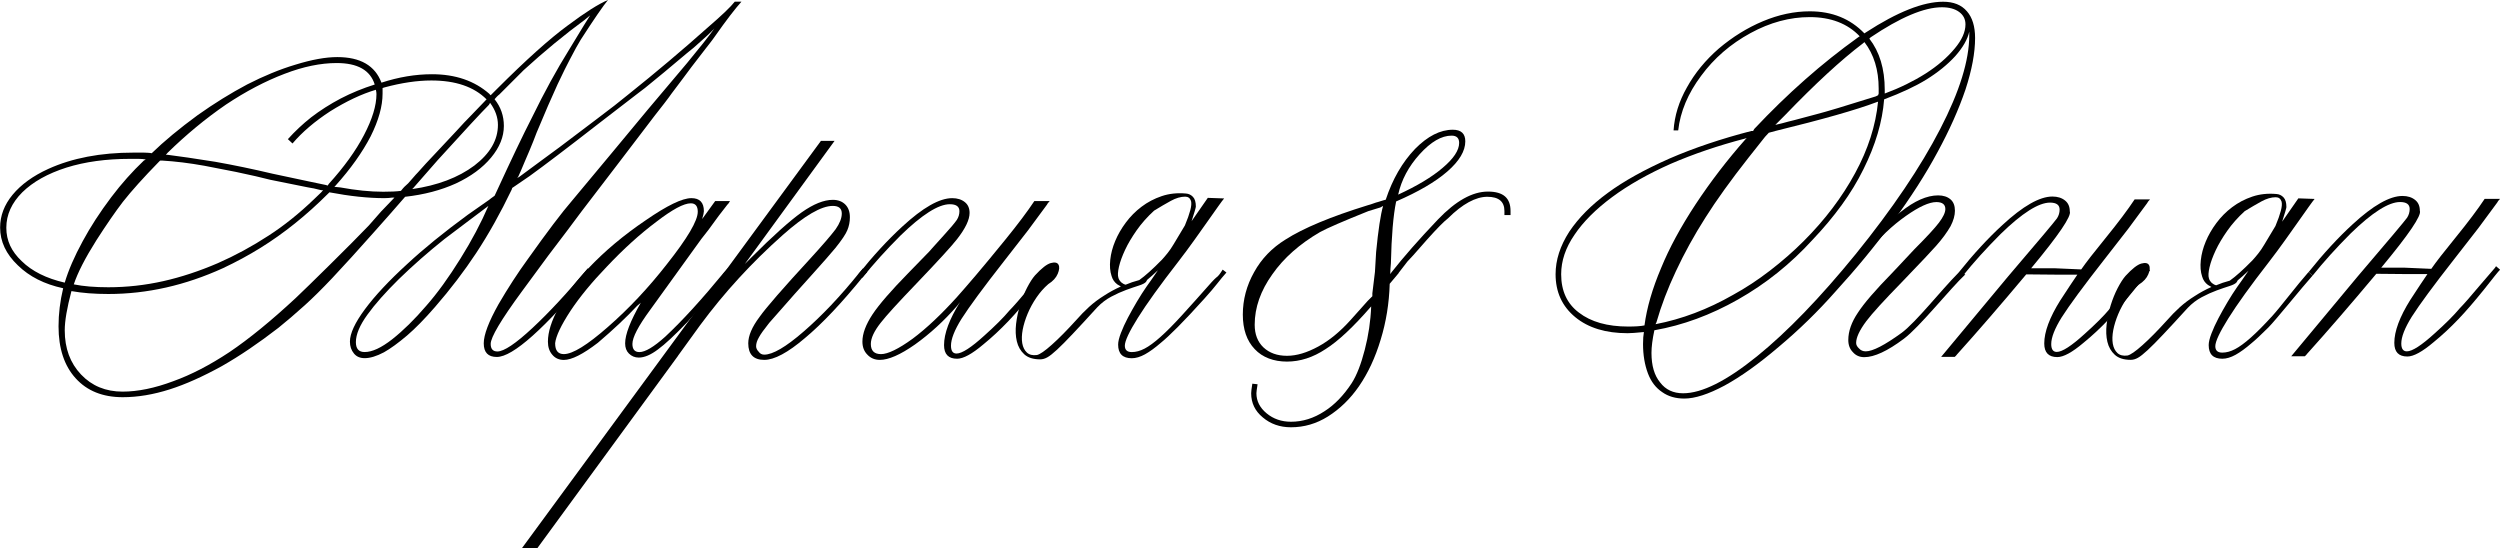 <?xml version="1.0" encoding="UTF-8"?>
<svg xmlns="http://www.w3.org/2000/svg" viewBox="0 0 605.11 132.75">
  <defs>
    <style>
      .cls-1 {
        stroke-width: 0px;
      }
    </style>
  </defs>
  <path class="cls-1" d="M118.48,22.78l.28.28.28-.28,1.2-1.2c7.08-7.08,12.8-12.21,17.16-15.4,4.26-3.19,7.52-5.25,9.77-6.19-1.17,1.41-3.38,4.62-6.61,9.63-.61.98-1.5,2.6-2.67,4.85-.61,1.12-1.59,3.12-2.95,5.98-1.36,2.95-3.05,6.84-5.06,11.67-.47,1.27-1.04,2.71-1.72,4.32-.68,1.62-1.07,2.52-1.16,2.71-.33.84-.65,1.59-.95,2.25-.31.66-.5,1.1-.6,1.34l-.28.28.42-.14c1.97-1.45,3.76-2.78,5.38-3.97s3.13-2.31,4.54-3.34l8.93-6.75c3.19-2.39,5.72-4.36,7.59-5.91,6.75-5.39,13.19-10.83,19.34-16.31,3.38-2.91,5.53-4.97,6.47-6.19h1.62c-1.59,1.78-3.73,4.57-6.4,8.37-.09.14-.27.39-.53.74-.26.35-.5.68-.74.98-.24.31-.54.69-.91,1.16-.75.94-1.92,2.46-3.52,4.57-.8,1.08-1.49,2-2.07,2.78-.59.77-1.51,2-2.78,3.69-.28.42-.86,1.2-1.72,2.32-.87,1.12-1.65,2.13-2.36,3.02l-8.79,11.53-8.93,11.67c-1.97,2.67-4.62,6.19-7.95,10.55l-6.47,8.79c-5.02,6.84-7.52,11.06-7.52,12.66,0,1.22.54,1.83,1.62,1.83,1.59,0,4.43-1.9,8.51-5.7,4.03-3.75,8.48-8.55,13.36-14.41l1.05.84c-11.49,13.74-19.17,20.6-23.06,20.6-2.11,0-3.16-1.1-3.16-3.3,0-2.06,1.2-5.23,3.59-9.49,2.3-3.94,4.64-7.55,7.03-10.83,4.73-6.66,8.3-11.37,10.69-14.13l9.49-11.39,8.93-10.76,9.49-11.25c2.95-3.56,5.16-6.35,6.61-8.37-.8.89-2.46,2.44-4.99,4.64-.14.09-.69.54-1.65,1.34-.96.8-2.78,2.32-5.45,4.57-1.83,1.5-2.94,2.42-3.34,2.74-.4.33-.86.7-1.37,1.12-.75.56-1.34,1.01-1.76,1.34l-9.49,7.31c-7.59,5.91-13.15,10.12-16.66,12.66l-3.8,2.6-.42.28-.14.42c-2.72,5.67-5.58,10.78-8.58,15.33-2.91,4.41-6.23,8.77-9.98,13.08-2.53,2.91-4.78,5.2-6.75,6.89-2.16,1.83-4.03,3.19-5.62,4.08-1.78.94-3.33,1.41-4.64,1.41-1.12,0-1.99-.37-2.6-1.12-.66-.8-.98-1.76-.98-2.88,0-1.97,1.22-4.59,3.66-7.88,2.39-3.23,5.79-6.87,10.2-10.9,3.98-3.7,8.88-7.69,14.7-11.95l5.13-3.59c.09-.09.26-.22.49-.39.23-.16.52-.36.84-.6l.56-1.2c3.47-7.55,6.3-13.48,8.51-17.79,3-6.14,5.98-11.58,8.93-16.31,3.09-5.11,4.8-7.9,5.13-8.37l-1.27,1.05c-4.92,3.61-9.87,7.69-14.84,12.23l-1.23,1.23-1.37,1.37-1.58,1.58-1.72,1.72c-.14.09-.33.26-.56.49-.09.09-.18.19-.25.28-.07.09-.18.21-.32.35,1.5,1.88,2.25,4.03,2.25,6.47,0,2.63-1.03,5.18-3.09,7.66-2.06,2.49-4.9,4.57-8.51,6.26-3.61,1.64-7.71,2.72-12.3,3.23l-3.87,4.43-3.87,4.36c-3.61,4.08-6.92,7.71-9.91,10.9-2.44,2.58-4.64,4.76-6.61,6.54-2.34,2.11-4.48,3.94-6.4,5.48-4.78,3.7-9.35,6.8-13.71,9.28-4.59,2.53-8.79,4.41-12.59,5.62-3.98,1.27-7.78,1.9-11.39,1.9-4.83,0-8.63-1.52-11.39-4.57-2.77-3.05-4.15-7.24-4.15-12.59,0-3,.37-6.07,1.12-9.21-4.55-.98-8.2-2.83-10.97-5.55-2.86-2.72-4.29-5.77-4.29-9.14,0-2.86,1.01-5.51,3.02-7.94,2.06-2.48,4.94-4.57,8.65-6.26,5.77-2.62,12.63-3.94,20.6-3.94h2.53c.28,0,.61.01.98.04.37.02.68.06.91.11,3-2.91,6.7-5.98,11.11-9.21,4.03-2.86,8.04-5.34,12.02-7.45,4.03-2.06,7.92-3.66,11.67-4.78,3.94-1.22,7.31-1.83,10.12-1.83,5.58,0,9.14,2.06,10.69,6.19,4.17-1.36,8.25-2.04,12.23-2.04,5.67,0,10.31,1.59,13.92,4.78ZM34.8,38.88l.49-.28c-.19-.05-.46-.08-.81-.11-.35-.02-.67-.04-.95-.04h-2.04c-5.77,0-10.9.7-15.4,2.11-4.55,1.45-8.11,3.45-10.69,5.98-2.58,2.58-3.87,5.44-3.87,8.58s1.24,5.74,3.73,8.09c2.48,2.44,5.95,4.17,10.41,5.2.89-3,2.34-6.35,4.36-10.05,1.87-3.47,4.17-7.01,6.89-10.62,2.48-3.28,5.11-6.23,7.88-8.86ZM92.32,51.12l3.16-3.3h-.49c-.66.09-1.31.14-1.97.14-3.89,0-8.32-.47-13.29-1.41l-.28.28c-2.63,2.63-5.31,5.04-8.05,7.24-2.74,2.2-5.53,4.18-8.37,5.94-2.84,1.76-5.85,3.39-9.04,4.89-9.14,4.17-18.4,6.26-27.77,6.26-3.33,0-6.31-.23-8.93-.7-1.08,4.08-1.62,7.24-1.62,9.49,0,4.36,1.31,7.92,3.94,10.69,2.62,2.77,5.98,4.15,10.05,4.15,3.7,0,7.8-.84,12.3-2.53,4.31-1.55,8.83-3.89,13.57-7.03,4.78-3.23,10.12-7.59,16.03-13.08,1.69-1.59,4.46-4.3,8.33-8.12,3.87-3.82,7-6.97,9.39-9.46l3.02-3.44ZM39.16,38.88h-.42l-.28.28c-3.75,3.84-6.66,7.08-8.72,9.7-1.83,2.39-3.96,5.48-6.4,9.28-2.72,4.31-4.55,7.88-5.48,10.69,2.3.47,5.09.7,8.37.7,4.45,0,8.88-.49,13.29-1.48,4.36-.98,8.76-2.44,13.22-4.36,4.17-1.83,8.27-4.05,12.3-6.68,3.7-2.39,7.36-5.32,10.97-8.79l1.76-1.69s.11-.12.18-.21c.07-.09.15-.19.25-.28h-.42c-.61-.14-1.2-.28-1.76-.42.05,0-.08-.02-.39-.07-.31-.05-.69-.12-1.16-.21l-9.07-1.83c-1.97-.52-4.74-1.15-8.3-1.9-3.38-.66-5.91-1.15-7.59-1.48-3.66-.66-7.1-1.08-10.34-1.27ZM40.57,36.98l-.42.49h.42c2.67.33,6.51.89,11.53,1.69,4.5.8,9.12,1.76,13.85,2.88l8.93,1.9,4.01.84.42.14.28-.42c3.7-4.08,6.54-8.02,8.51-11.81,2.01-3.84,3.02-7.15,3.02-9.91,0-.33-.05-.68-.14-1.05-3.47,1.03-7.15,2.77-11.04,5.2-3.75,2.44-6.8,5.04-9.14,7.8l-1.12-1.05c1.73-1.92,3.61-3.68,5.62-5.27,2.2-1.69,4.59-3.21,7.17-4.57,2.62-1.36,5.37-2.48,8.23-3.38-1.08-3.47-4.15-5.2-9.21-5.2-3.89,0-8.09.87-12.59,2.6-4.69,1.78-9.42,4.27-14.2,7.45-4.92,3.38-9.63,7.27-14.13,11.67ZM117.49,24.33l.28-.28c-3.05-3.05-7.5-4.57-13.36-4.57-3.42,0-7.22.56-11.39,1.69l-.42.14v1.34c0,3.05-.96,6.49-2.88,10.34-2.02,3.89-4.85,7.88-8.51,11.95l-.28.28c.19,0,.66.05,1.41.14,3.8.7,7.27,1.05,10.41,1.05,1.83,0,3.26-.07,4.29-.21.37-.47.66-.8.84-.98l.91-.84c.23-.23.61-.66,1.12-1.27.52-.61.94-1.08,1.27-1.41.66-.75,1.29-1.45,1.9-2.11.61-.66,1.34-1.43,2.18-2.32,1.03-1.12,2.77-2.98,5.2-5.55,1.36-1.5,2.51-2.72,3.45-3.66l3.59-3.73ZM118.2,49.85c-.09.05-.19.12-.28.21s-.19.17-.28.21c-.28.19-1.62,1.2-4.01,3.02l-6.05,4.57c-3.94,3.14-7.62,6.38-11.04,9.7-3.23,3.19-5.77,6.05-7.59,8.58-1.88,2.58-2.81,4.81-2.81,6.68,0,1.59.7,2.39,2.11,2.39,1.83,0,4.05-1.03,6.68-3.09,2.67-2.11,5.41-4.8,8.23-8.09,2.72-3.09,5.48-6.91,8.3-11.46,2.72-4.36,4.97-8.6,6.75-12.73ZM100.05,45.49l-.28.28c6.14-.89,11.16-2.79,15.05-5.7,3.8-2.91,5.7-6.19,5.7-9.84,0-1.83-.63-3.61-1.9-5.34l-.28.49c-1.78,1.78-5.91,6.23-12.38,13.36l-5.91,6.75Z"/>
  <path class="cls-1" d="M176.13,64.97l.98.84c-3.47,4.03-7.03,8.06-10.69,12.09-3.09,3.23-5.48,5.46-7.17,6.68-1.73,1.31-3.28,1.97-4.64,1.97-.94,0-1.73-.33-2.39-.98-.61-.61-.91-1.43-.91-2.46,0-2.16,1.27-5.44,3.8-9.84l-.91.77c-2.58,2.77-5.74,5.74-9.49,8.93-3.61,2.77-6.35,4.15-8.23,4.15-1.17,0-2.11-.42-2.81-1.27-.7-.8-1.05-1.85-1.05-3.16,0-2.34.87-5.08,2.6-8.23,1.69-3.09,4.08-6.26,7.17-9.49,3.94-4.17,8.58-8.06,13.92-11.67,5.16-3.56,8.83-5.34,11.04-5.34,2.01,0,3.02,1.05,3.02,3.16,0,.33-.14.96-.42,1.9l3.16-4.36h3.59c-.38.61-.56.87-.56.77l-2.18,2.81-2.46,3.37-1.76,2.25-12.38,17.16c-2.86,3.89-4.29,6.63-4.29,8.23,0,1.31.56,1.97,1.69,1.97,1.41,0,3.49-1.24,6.26-3.73,4.08-3.8,8.81-8.98,14.2-15.54l.91-.98ZM134.37,83.11c0,1.74.7,2.6,2.11,2.6,2.11,0,5.65-2.18,10.62-6.54,5.06-4.41,9.84-9.49,14.34-15.26,4.97-6.28,7.45-10.5,7.45-12.66,0-1.36-.56-2.04-1.69-2.04-1.69,0-4.48,1.5-8.37,4.5-3.94,2.95-7.92,6.56-11.95,10.83-3.61,3.75-6.54,7.31-8.79,10.69-2.3,3.52-3.54,6.14-3.73,7.88Z"/>
  <path class="cls-1" d="M164.11,86.13l-34.1,46.62h-3.73l72.42-98.65h3.3l-21.73,29.81,1.55-1.55c5.3-5.3,9.38-8.95,12.23-10.97,2.86-2.01,5.37-3.02,7.52-3.02,1.27,0,2.27.38,3.02,1.12.75.75,1.12,1.78,1.12,3.09,0,1.12-.21,2.18-.63,3.16-.38.94-1.34,2.37-2.88,4.29-1.12,1.36-2.98,3.47-5.55,6.33l-4.29,4.78c-2.86,3.23-4.92,5.58-6.19,7.03-1.27,1.59-2.09,2.74-2.46,3.45-.47.8-.7,1.52-.7,2.18,0,.47.21.91.63,1.34.33.47.77.7,1.34.7,2.06,0,5.23-1.85,9.49-5.55,4.45-3.84,8.98-8.62,13.57-14.34l.84-.98,1.05.84-.77.84c-5.39,6.66-10.17,11.72-14.34,15.19-4.12,3.52-7.41,5.27-9.84,5.27-2.58,0-3.87-1.34-3.87-4.01,0-1.83.91-3.96,2.74-6.4,1.59-2.25,5.67-6.94,12.23-14.06,2.95-3.23,5.02-5.62,6.19-7.17.98-1.41,1.48-2.67,1.48-3.8,0-1.22-.73-1.83-2.18-1.83-2.77,0-6.8,2.34-12.09,7.03-3.75,3.33-7.29,6.81-10.62,10.44-3.33,3.63-6.47,7.44-9.42,11.43l-5.34,7.38Z"/>
  <path class="cls-1" d="M253.12,64.97l.98.84c-.42.42-1.71,2.02-3.87,4.78-2.3,2.86-4.36,5.25-6.19,7.17-1.97,2.06-3.98,3.94-6.05,5.62-2.72,2.3-4.83,3.45-6.33,3.45-2.11,0-3.16-1.1-3.16-3.3,0-2.81,1.29-6.28,3.87-10.41l-.7.91c-3.19,3.66-6.59,6.77-10.2,9.35-3.56,2.49-6.4,3.73-8.51,3.73-1.22,0-2.23-.42-3.02-1.27-.8-.8-1.2-1.85-1.2-3.16,0-1.92.82-4.12,2.46-6.61,1.59-2.39,4.48-5.72,8.65-9.98l5.06-5.2c.19-.23.43-.51.74-.84.3-.33,1.25-1.38,2.85-3.16,1.5-1.64,2.53-2.86,3.09-3.66.42-.66.63-1.36.63-2.11,0-1.12-.77-1.69-2.32-1.69-2.77,0-6.75,2.53-11.95,7.59-3.47,3.47-6.54,6.87-9.21,10.2l-.98-.84c3.56-4.45,7.1-8.3,10.62-11.53,4.97-4.59,9-6.89,12.09-6.89,1.27,0,2.3.33,3.09.98.75.61,1.12,1.48,1.12,2.6,0,1.64-1.01,3.75-3.02,6.33-1.27,1.64-4.57,5.25-9.91,10.83-4.41,4.59-7.27,7.73-8.58,9.42-1.59,2.02-2.39,3.73-2.39,5.13,0,1.64.82,2.46,2.46,2.46s4.24-1.24,7.66-3.73c3.33-2.48,6.91-5.86,10.76-10.12,1.17-1.31,2.7-3.07,4.57-5.27,1.87-2.2,4.24-5.06,7.1-8.58,3.05-3.75,5.39-6.87,7.03-9.35h3.73c-.38.38-.61.68-.7.91l-4.57,6.19-5.91,7.59c-4.92,6.28-8.32,10.9-10.2,13.85-1.69,2.72-2.53,4.88-2.53,6.47,0,1.27.45,1.9,1.34,1.9,1.31,0,3.56-1.45,6.75-4.36,2.62-2.34,4.64-4.36,6.05-6.05.89-.89,2.58-2.81,5.06-5.77l3.45-4.01.28-.42Z"/>
  <path class="cls-1" d="M296.3,48.02c-.28.33-.76.97-1.44,1.93-.68.96-1.5,2.12-2.46,3.48-.96,1.36-2.05,2.9-3.27,4.61-1.22,1.71-2.53,3.48-3.94,5.31-4.41,5.67-7.66,10.2-9.77,13.57s-3.16,5.62-3.16,6.75c0,1.03.56,1.55,1.69,1.55.98,0,2.01-.28,3.09-.84,1.08-.56,2.36-1.5,3.83-2.81,1.48-1.31,3.21-3.06,5.2-5.24,1.99-2.18,4.39-4.86,7.21-8.05.52-.56.87-.91,1.05-1.05.19-.14.33-.26.42-.35.09-.09.21-.22.35-.39.14-.16.42-.57.84-1.23l.91.7c-.75.84-1.5,1.75-2.25,2.71-.75.96-1.78,2.17-3.09,3.62-2.53,2.81-4.68,5.1-6.43,6.86s-3.13,3.04-4.11,3.83c-1.41,1.22-2.68,2.14-3.83,2.78-1.15.63-2.21.95-3.2.95-2.2,0-3.3-1.1-3.3-3.3,0-.7.22-1.64.67-2.81.45-1.17,1.01-2.4,1.69-3.69.68-1.29,1.42-2.6,2.21-3.94.8-1.34,1.57-2.54,2.32-3.62.75-1.03,1.66-2.34,2.74-3.94-.98.94-1.85,1.71-2.6,2.32l-.28.49c-.28.33-.87.63-1.76.91-.89.28-1.91.63-3.06,1.05-1.15.42-2.34.96-3.59,1.62-1.24.66-2.38,1.52-3.41,2.6-2.39,2.63-4.36,4.76-5.91,6.4-1.55,1.64-2.81,2.92-3.8,3.83s-1.77,1.54-2.36,1.86c-.59.33-1.16.49-1.72.49-1.69,0-2.98-.41-3.87-1.23-.89-.82-1.49-1.86-1.79-3.13-.3-1.27-.36-2.68-.18-4.25.19-1.57.52-3.1.98-4.61.47-1.5,1.03-2.88,1.69-4.15s1.29-2.25,1.9-2.95c1.59-1.73,2.87-2.73,3.83-2.99.96-.26,1.58-.13,1.86.39.28.52.22,1.25-.18,2.21-.4.96-1.16,1.79-2.29,2.5-1.08.94-2.04,2.03-2.88,3.27-.84,1.24-1.55,2.53-2.11,3.87s-.96,2.63-1.2,3.87c-.23,1.24-.27,2.34-.11,3.3.17.96.54,1.71,1.12,2.25.59.54,1.39.74,2.43.6.7-.14,1.91-.97,3.62-2.5,1.71-1.52,3.69-3.53,5.94-6.01.98-1.12,2.01-2.18,3.09-3.16,1.08-.98,2.3-1.9,3.66-2.74,1.22-.8,2.55-1.52,4.01-2.18-.28-.14-.56-.3-.84-.49-.7-.51-1.17-1.2-1.41-2.04-.38-1.12-.48-2.44-.32-3.94.16-1.5.56-3.01,1.2-4.54.63-1.52,1.49-3.01,2.57-4.46,1.08-1.45,2.34-2.73,3.8-3.83,1.45-1.1,3.08-1.96,4.89-2.57,1.8-.61,3.76-.82,5.87-.63.66.05,1.22.32,1.69.81.47.49.7,1.28.7,2.36,0,.09-.09.47-.28,1.12-.19.66-.45,1.48-.77,2.46l-.07.07c1.41-2.01,2.74-3.94,4.01-5.77l3.94.14ZM281.18,62.93c.47-.51.95-1.08,1.44-1.69.49-.61.97-1.31,1.44-2.11l2.74-4.57c.61-1.45,1.04-2.67,1.3-3.66.26-.98.32-1.73.18-2.25-.24-.7-.7-1.05-1.41-1.05-1.08,0-2.24.34-3.48,1.02-1.24.68-2.59,1.47-4.04,2.36-1.64,1.5-3.05,3.08-4.22,4.75-1.17,1.67-2.11,3.25-2.81,4.75-.7,1.5-1.2,2.86-1.48,4.08-.28,1.22-.33,2.11-.14,2.67.09.38.33.75.7,1.12.33.28.68.47,1.05.56.98-.42,2.08-.8,3.3-1.12,1.45-1.03,3.26-2.65,5.41-4.85Z"/>
  <path class="cls-1" d="M338.55,66.09l-2.18,2.6c-.14,4.74-.87,9.24-2.18,13.5-1.31,4.36-3.07,8.13-5.27,11.32-2.11,3.05-4.62,5.48-7.52,7.31-2.77,1.73-5.74,2.6-8.93,2.6-2.67,0-4.95-.8-6.82-2.39-1.88-1.55-2.81-3.49-2.81-5.84,0-.38.09-1.15.28-2.32l1.27.14c-.19,1.17-.28,1.9-.28,2.18,0,1.87.82,3.49,2.46,4.85,1.64,1.36,3.61,2.04,5.91,2.04,2.81,0,5.51-.84,8.09-2.53,2.44-1.55,4.64-3.82,6.61-6.82,1.22-1.92,2.27-4.62,3.16-8.09.89-3.42,1.41-6.91,1.55-10.48-4.31,4.97-7.99,8.42-11.04,10.34-3.05,2.02-6.16,3.02-9.35,3.02s-5.93-1.01-7.8-3.02c-1.92-2.01-2.88-4.8-2.88-8.37s.91-7.03,2.74-10.27c1.78-3.23,4.31-5.86,7.59-7.88,4.31-2.76,10.94-5.53,19.9-8.3.52-.14,1-.29,1.44-.46.45-.16.78-.27,1.02-.32,1.17-.37,1.8-.56,1.9-.56,1.64-4.97,4.01-9.07,7.1-12.3,3.05-3.09,6.09-4.64,9.14-4.64,2.01,0,3.02.94,3.02,2.81,0,2.34-1.45,4.78-4.36,7.31-2.86,2.49-6.99,4.9-12.38,7.24-.7,3.38-1.12,8.37-1.27,14.98-.09.94-.14,1.67-.14,2.18v.42l.28-.42c2.91-3.7,6.65-7.97,11.25-12.8,4.31-4.5,8.34-6.75,12.09-6.75s5.48,1.57,5.48,4.71v.98h-1.48v-.98c0-2.3-1.38-3.45-4.15-3.45s-6.02,1.73-9.49,5.2c-.98.75-2.67,2.46-5.06,5.13-2.91,3.33-4.5,5.11-4.78,5.34l-2.11,2.74ZM334.76,49.85c-.56.33-.84.47-.84.42l-2.74.84c-6.09,2.44-9.98,4.13-11.67,5.06-4.92,2.86-8.77,6.26-11.53,10.2-2.86,3.99-4.29,8.06-4.29,12.23,0,2.3.7,4.13,2.11,5.48,1.45,1.36,3.35,2.04,5.7,2.04s4.83-.75,7.59-2.25c2.67-1.45,5.27-3.59,7.8-6.4l4.15-4.64c.09-.09.18-.18.25-.25l.25-.25.35-.35c.09-.09.19-.19.28-.28v-.7l.63-5.2.28-4.78c.52-5.34,1.08-9.07,1.69-11.18ZM338.41,47.11c4.59-2.11,8.18-4.26,10.76-6.47,2.67-2.25,4.01-4.26,4.01-6.05,0-1.17-.61-1.76-1.83-1.76-2.44,0-5.02,1.5-7.73,4.5-2.67,2.95-4.41,6.21-5.2,9.77Z"/>
  <path class="cls-1" d="M397.9,80.37c-1.92.19-3.23.28-3.94.28-5.3,0-9.52-1.29-12.66-3.87-3.19-2.62-4.78-6.09-4.78-10.41,0-3.42,1.1-6.84,3.3-10.27,2.25-3.37,5.37-6.51,9.35-9.42,3.89-2.86,8.86-5.62,14.91-8.3,5.95-2.58,12.56-4.8,19.83-6.68h.42l.28-.49c8.02-8.53,16.38-15.91,25.1-22.15l.42-.28c-2.95-3.09-6.99-4.64-12.09-4.64-4.83,0-9.61,1.29-14.34,3.87-4.83,2.63-8.81,6.07-11.95,10.34-3.19,4.27-5.04,8.67-5.55,13.22h-1.12c.23-3.56,1.31-7.03,3.23-10.41,1.92-3.47,4.5-6.61,7.73-9.42,3.33-2.81,6.89-5.02,10.69-6.61,3.8-1.59,7.57-2.39,11.32-2.39,5.39,0,9.8,1.78,13.22,5.34l.42-.28c7.59-4.92,13.8-7.38,18.63-7.38,2.53,0,4.45.77,5.77,2.32,1.31,1.5,1.97,3.66,1.97,6.47,0,3.56-.77,7.71-2.32,12.45-1.64,4.83-3.89,9.87-6.75,15.12-2.86,5.34-6.52,11.04-10.97,17.09-4.17,5.67-8.77,11.25-13.78,16.73-4.22,4.78-8.79,9.24-13.71,13.36-4.78,4.08-9.14,7.2-13.08,9.35-3.94,2.11-7.2,3.16-9.77,3.16-2.11,0-3.89-.52-5.34-1.55-1.55-1.03-2.7-2.53-3.45-4.5-.8-2.11-1.2-4.5-1.2-7.17,0-1.17.07-2.13.21-2.88ZM398.04,78.75c.56-4.26,1.9-8.88,4.01-13.85,1.97-4.83,4.76-9.98,8.37-15.47,3.66-5.53,7.69-10.78,12.09-15.75l.28-.28-.42.14c-6.47,1.69-12.47,3.73-18,6.12-5.48,2.44-10.2,5.11-14.13,8.02-3.98,2.95-7.03,6-9.14,9.14-2.16,3.14-3.23,6.33-3.23,9.56,0,4.03,1.43,7.13,4.29,9.28,2.91,2.25,6.89,3.38,11.95,3.38,1.73,0,3.05-.09,3.94-.28ZM400.43,79.94c-.47,2.2-.7,4.03-.7,5.48,0,3.09.7,5.48,2.11,7.17,1.31,1.73,3.16,2.6,5.55,2.6,4.55,0,10.5-2.98,17.86-8.93,7.31-5.91,15.28-14.16,23.91-24.75,8.91-11.01,15.73-21.12,20.46-30.3,4.69-9.05,7.03-16.62,7.03-22.71v-.84c-.42,1.88-1.55,3.84-3.38,5.91-1.88,2.06-4.22,3.96-7.03,5.7-2.58,1.59-5.98,3.19-10.2,4.78-.42,5.44-2.09,11.06-4.99,16.88-1.45,2.95-3.21,5.85-5.27,8.68-2.06,2.84-4.41,5.64-7.03,8.4-5.34,5.86-11.37,10.69-18.07,14.48-6.61,3.75-13.36,6.24-20.25,7.45ZM400.92,78.05l-.21.42c6.37-1.22,12.63-3.59,18.77-7.1,3-1.64,5.98-3.6,8.93-5.87,2.95-2.27,5.67-4.65,8.16-7.14,5.16-5.16,9.3-10.64,12.45-16.45,3.14-5.77,4.99-11.53,5.55-17.3l-.42.14c-4.83,1.83-12.98,4.15-24.47,6.96l-1.55.42-.91.98-4.01,5.06c-4.31,5.48-7.78,10.31-10.41,14.48-2.72,4.27-5.11,8.6-7.17,13.01-1.97,4.17-3.54,8.3-4.71,12.38ZM451.27,10.2l-.42.35c-5.2,3.94-11.49,9.73-18.84,17.37-.33.33-.61.61-.84.84l-.63.63-.35.35-.49.49c.47-.09,1.02-.22,1.65-.39.63-.16,1.15-.3,1.55-.42.4-.12.83-.22,1.3-.32l5.55-1.48c2.2-.56,6.96-1.99,14.27-4.29l.56-.28.14-.42v-1.2c0-4.5-1.15-8.25-3.45-11.25ZM452.74,9.07l-.28.28c2.48,3.19,3.73,7.31,3.73,12.38v.91c3.66-1.36,6.96-2.98,9.91-4.85,2.86-1.83,5.2-3.84,7.03-6.05,1.73-2.06,2.6-4.01,2.6-5.84,0-1.27-.52-2.27-1.55-3.02-1.03-.75-2.42-1.12-4.15-1.12-4.31,0-10.08,2.44-17.3,7.31Z"/>
  <path class="cls-1" d="M475.7,66.41c-3.75,3.52-11.11,12.8-14.91,15.61-3.94,2.95-7.13,4.43-9.56,4.43-1.12,0-2.04-.4-2.74-1.2-.75-.75-1.12-1.73-1.12-2.95,0-2.11.77-4.31,2.32-6.61,1.45-2.25,4.24-5.48,8.37-9.7l5.27-5.62c3-3,4.99-5.16,5.98-6.47,1.03-1.36,1.55-2.46,1.55-3.3,0-1.12-.73-1.69-2.18-1.69-1.73,0-4.2,1.12-7.38,3.37-3.33,2.34-6.38,5.25-9.14,8.72l-4.22,4.99c-.14.28-.47.68-.98,1.2l-.98-.91.98-1.12c2.25-2.81,4.59-5.51,7.03-8.09,2.44-2.58,4.45-4.5,6.05-5.77,3.33-2.67,6.35-4.01,9.07-4.01,1.27,0,2.27.33,3.02.98.7.61,1.05,1.52,1.05,2.74,0,1.12-.35,2.37-1.05,3.73-.89,1.55-2.06,3.14-3.52,4.78-.94,1.08-3.7,4.01-8.3,8.79-4.31,4.41-7.17,7.55-8.58,9.42-1.64,2.2-2.46,3.96-2.46,5.27,0,.47.23.91.7,1.34.42.47.96.7,1.62.7,1.69,0,4.59-1.5,8.72-4.5,3.56-2.67,9.39-10.15,13.75-14.55l1.65.42Z"/>
  <path class="cls-1" d="M498.66,72.74c1.73-2.67,3.12-4.76,4.15-6.26h-4.85l-7.52-.07c-6.28,7.5-11.84,13.92-16.66,19.27l-.07.07s-.08.09-.11.14c-.02.05-.06.09-.11.14l-.35.35h-3.3l16.1-19.34c7.41-8.67,11.39-13.41,11.95-14.2.42-.66.63-1.36.63-2.11,0-1.12-.77-1.69-2.32-1.69-2.77,0-6.75,2.53-11.95,7.59-3.47,3.47-6.54,6.87-9.21,10.2l-.98-.84c3.56-4.45,7.1-8.3,10.62-11.53,4.97-4.59,9-6.89,12.09-6.89,1.27,0,2.3.33,3.09.98.75.61,1.12,1.48,1.12,2.6.47,1.12-2.65,5.72-9.35,13.78h5.7l6.4.28.07-.07c1.03-1.5,2.98-4.01,5.84-7.52,3.05-3.75,5.39-6.87,7.03-9.35h3.73c-.38.38-.61.68-.7.91l-4.57,6.19-5.91,7.59c-4.92,6.28-8.32,10.9-10.2,13.85-1.69,2.72-2.53,4.88-2.53,6.47,0,1.27.45,1.9,1.34,1.9,1.31,0,3.56-1.45,6.75-4.36,2.62-2.34,4.64-4.36,6.05-6.05.89-.89,2.58-2.81,5.06-5.77l3.45-4.01.28-.42.98.84c-.42.42-1.71,2.02-3.87,4.78-2.3,2.86-4.36,5.25-6.19,7.17-1.97,2.06-3.98,3.94-6.05,5.62-2.72,2.3-4.83,3.45-6.33,3.45-2.11,0-3.16-1.1-3.16-3.3,0-2.81,1.29-6.28,3.87-10.41Z"/>
  <path class="cls-1" d="M559.76,66.69c-2.53,2.81-8.96,10.83-10.72,12.58s-3.13,3.04-4.11,3.83c-1.41,1.22-2.68,2.14-3.83,2.78-1.15.63-2.21.95-3.2.95-2.2,0-3.3-1.1-3.3-3.3,0-.7.22-1.64.67-2.81.45-1.17,1.01-2.4,1.69-3.69.68-1.29,1.42-2.6,2.21-3.94.8-1.34,1.57-2.54,2.32-3.62.75-1.03,1.66-2.34,2.74-3.94-.98.94-1.85,1.71-2.6,2.32l-.28.49c-.28.33-.87.63-1.76.91-.89.28-1.91.63-3.06,1.05-1.15.42-2.34.96-3.59,1.62-1.24.66-2.38,1.52-3.41,2.6-2.39,2.63-4.36,4.76-5.91,6.4-1.55,1.64-2.81,2.92-3.8,3.83s-1.77,1.54-2.36,1.86c-.59.33-1.16.49-1.72.49-1.69,0-2.98-.41-3.87-1.23-.89-.82-1.49-1.86-1.79-3.13-.3-1.27-.36-2.68-.18-4.25.19-1.57.52-3.1.98-4.61.47-1.5,1.03-2.88,1.69-4.15s1.29-2.25,1.9-2.95c1.59-1.73,2.87-2.73,3.83-2.99.96-.26,1.58-.13,1.86.39.28.52.22,1.25-.18,2.21-.4.96-1.16,1.79-2.29,2.5-1.08.94-2.04,2.03-2.88,3.27-.84,1.24-1.55,2.53-2.11,3.87s-.96,2.63-1.2,3.87c-.23,1.24-.27,2.34-.11,3.3.17.96.54,1.71,1.12,2.25.59.54,1.39.74,2.43.6.7-.14,1.91-.97,3.62-2.5,1.71-1.52,3.69-3.53,5.94-6.01.98-1.12,2.01-2.18,3.09-3.16,1.08-.98,2.3-1.9,3.66-2.74,1.22-.8,2.55-1.52,4.01-2.18-.28-.14-.56-.3-.84-.49-.7-.51-1.17-1.2-1.41-2.04-.38-1.12-.48-2.44-.32-3.94.16-1.5.56-3.01,1.2-4.54.63-1.52,1.49-3.01,2.57-4.46,1.08-1.45,2.34-2.73,3.8-3.83,1.45-1.1,3.08-1.96,4.89-2.57,1.8-.61,3.76-.82,5.87-.63.66.05,1.22.32,1.69.81.47.49.7,1.28.7,2.36,0,.09-.09.47-.28,1.12-.19.66-.45,1.48-.77,2.46l-.07.07c1.41-2.01,2.74-3.94,4.01-5.77l3.94.14c-.28.33-.76.97-1.44,1.93-.68.96-1.5,2.12-2.46,3.48-.96,1.36-2.05,2.9-3.27,4.61-1.22,1.71-2.53,3.48-3.94,5.31-4.41,5.67-7.66,10.2-9.77,13.57s-3.16,5.62-3.16,6.75c0,1.03.56,1.55,1.69,1.55.98,0,2.01-.28,3.09-.84,1.08-.56,2.36-1.5,3.83-2.81,1.48-1.31,3.21-3.06,5.2-5.24,1.99-2.18,5.94-7.43,8.75-10.61M545.14,63.07c.47-.51.95-1.08,1.44-1.69.49-.61.97-1.31,1.44-2.11l2.74-4.57c.61-1.45,1.04-2.67,1.3-3.66.26-.98.32-1.73.18-2.25-.24-.7-.7-1.05-1.41-1.05-1.08,0-2.24.34-3.48,1.02-1.24.68-2.59,1.47-4.04,2.36-1.64,1.5-3.05,3.08-4.22,4.75-1.17,1.67-2.11,3.25-2.81,4.75-.7,1.5-1.2,2.86-1.48,4.08-.28,1.22-.33,2.11-.14,2.67.09.38.33.75.7,1.12.33.28.68.47,1.05.56.98-.42,2.08-.8,3.3-1.12,1.45-1.03,3.26-2.65,5.41-4.85Z"/>
  <path class="cls-1" d="M583.39,72.6c1.73-2.67,3.12-4.76,4.15-6.26h-4.85l-7.52-.07c-6.28,7.5-11.84,13.92-16.66,19.27l-.07.07s-.08.09-.11.14c-.02.05-.06.09-.11.14l-.35.35h-3.3l16.1-19.34c7.41-8.67,11.39-13.41,11.95-14.2.42-.66.63-1.36.63-2.11,0-1.12-.77-1.69-2.32-1.69-2.77,0-6.75,2.53-11.95,7.59-3.47,3.47-6.54,6.87-9.21,10.2l-.98-.84c3.56-4.45,7.1-8.3,10.62-11.53,4.97-4.59,9-6.89,12.09-6.89,1.27,0,2.3.33,3.09.98.75.61,1.12,1.48,1.12,2.6.47,1.12-2.65,5.72-9.35,13.78h5.7l6.4.28.07-.07c1.03-1.5,2.98-4.01,5.84-7.52,3.05-3.75,5.39-6.87,7.03-9.35h3.73c-.38.38-.61.68-.7.91l-4.57,6.19-5.91,7.59c-4.92,6.28-8.32,10.9-10.2,13.85-1.69,2.72-2.53,4.88-2.53,6.47,0,1.27.45,1.9,1.34,1.9,1.31,0,3.56-1.45,6.75-4.36,2.62-2.34,4.64-4.36,6.05-6.05.89-.89,2.58-2.81,5.06-5.77l3.45-4.01.28-.42.98.84c-.42.42-1.71,2.02-3.87,4.78-2.3,2.86-4.36,5.25-6.19,7.17-1.97,2.06-3.98,3.94-6.05,5.62-2.72,2.3-4.83,3.45-6.33,3.45-2.11,0-3.16-1.1-3.16-3.3,0-2.81,1.29-6.28,3.87-10.41Z"/>
</svg>